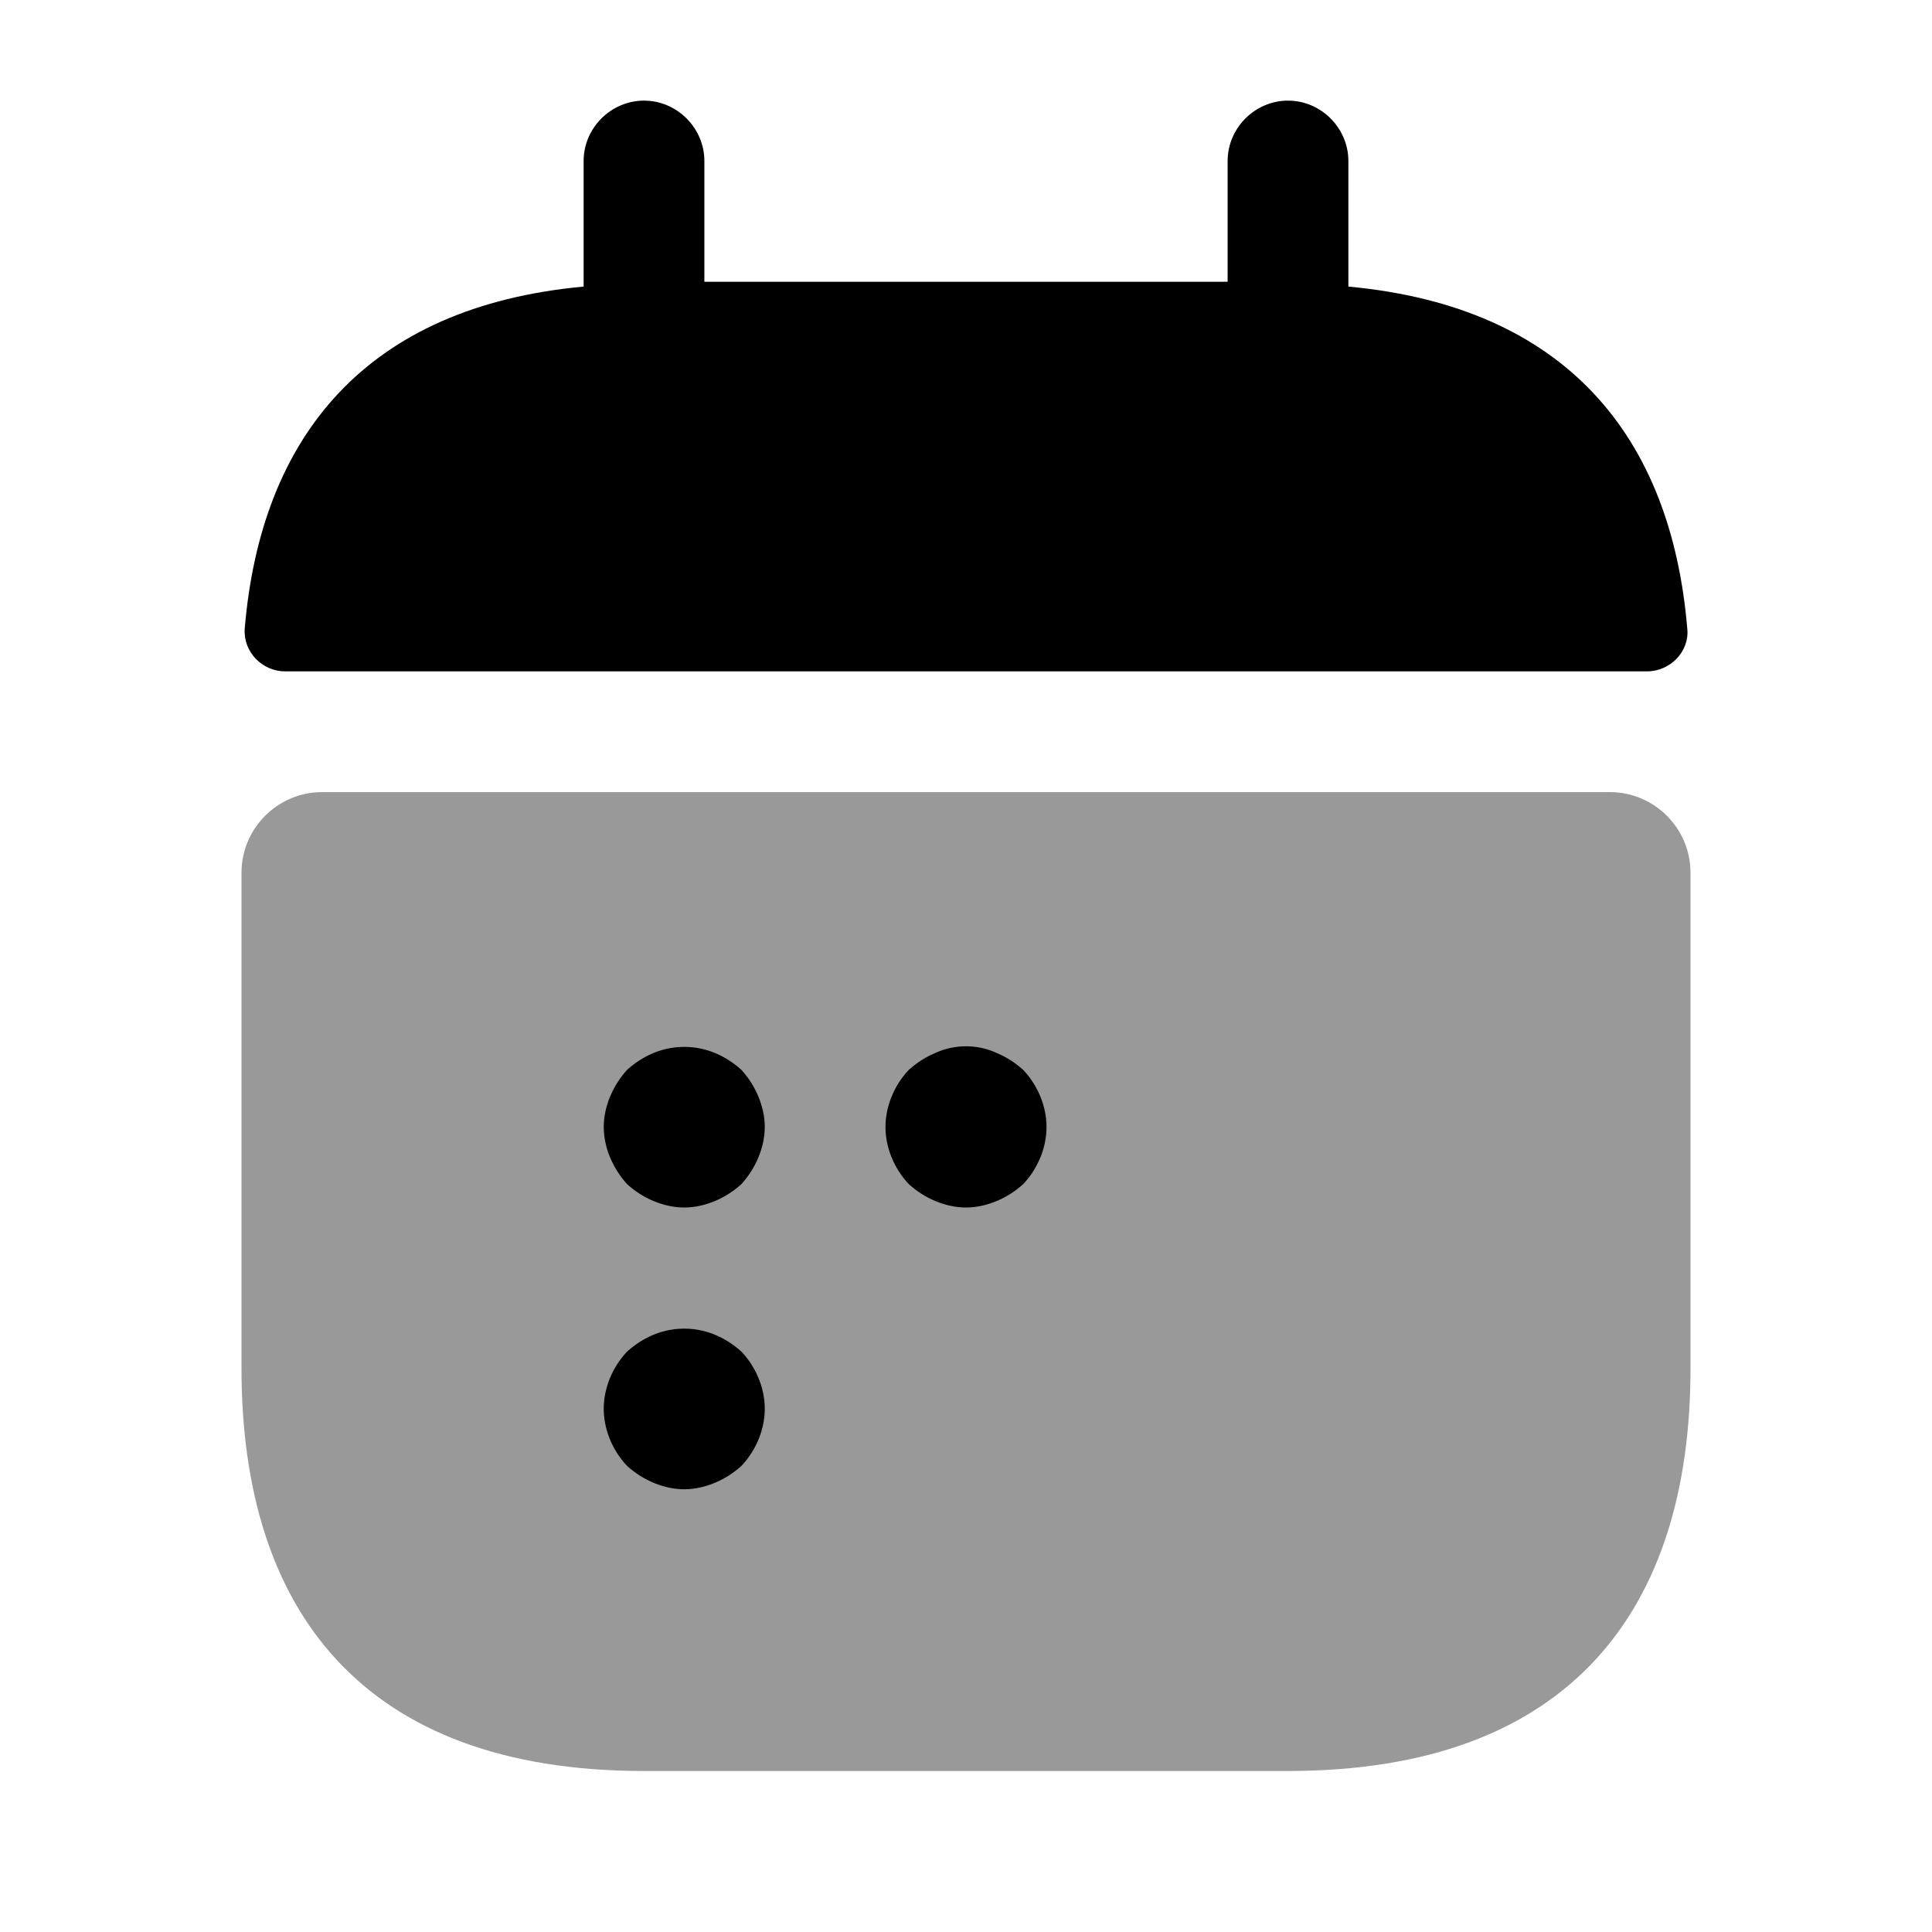 <svg width="24" height="24" fill="none" xmlns="http://www.w3.org/2000/svg" viewBox="0 0 24 24"><path d="M16.75 3.56V2c0-.41-.34-.75-.75-.75s-.75.34-.75.75v1.5h-6.5V2c0-.41-.34-.75-.75-.75s-.75.34-.75.75v1.56c-2.7.25-4.01 1.86-4.21 4.25-.02.29.22.53.5.53h16.92c.29 0 .53-.25.5-.53-.2-2.39-1.51-4-4.21-4.25z" fill="currentColor"/><path opacity=".4" d="M20 9.84c.55 0 1 .45 1 1V17c0 3-1.5 5-5 5H8c-3.5 0-5-2-5-5v-6.16c0-.55.45-1 1-1h16z" fill="currentColor"/><path d="M8.5 15c-.13 0-.26-.03-.38-.08s-.23-.12-.33-.21c-.09-.1-.16-.21-.21-.33A.995.995 0 017.5 14c0-.13.03-.26.08-.38s.12-.23.21-.33c.1-.09.21-.16.33-.21a1 1 0 01.76 0c.12.05.23.12.33.21.09.1.16.21.21.33.05.12.08.25.08.38s-.03.26-.08.38-.12.23-.21.33c-.1.09-.21.16-.33.21-.12.05-.25.08-.38.08zM12 15c-.13 0-.26-.03-.38-.08s-.23-.12-.33-.21c-.18-.19-.29-.45-.29-.71 0-.26.11-.52.29-.71.1-.09.21-.16.33-.21.24-.11.52-.11.76 0 .12.05.23.12.33.21.18.19.29.45.29.71 0 .26-.11.52-.29.71-.1.09-.21.16-.33.21-.12.05-.25.08-.38.08zM8.5 18.5c-.13 0-.26-.03-.38-.08s-.23-.12-.33-.21c-.18-.19-.29-.45-.29-.71 0-.26.11-.52.29-.71.1-.09.21-.16.33-.21a1 1 0 01.76 0c.12.05.23.12.33.21.18.19.29.45.29.71 0 .26-.11.52-.29.71-.1.09-.21.16-.33.21-.12.05-.25.08-.38.08z" fill="currentColor"/></svg>